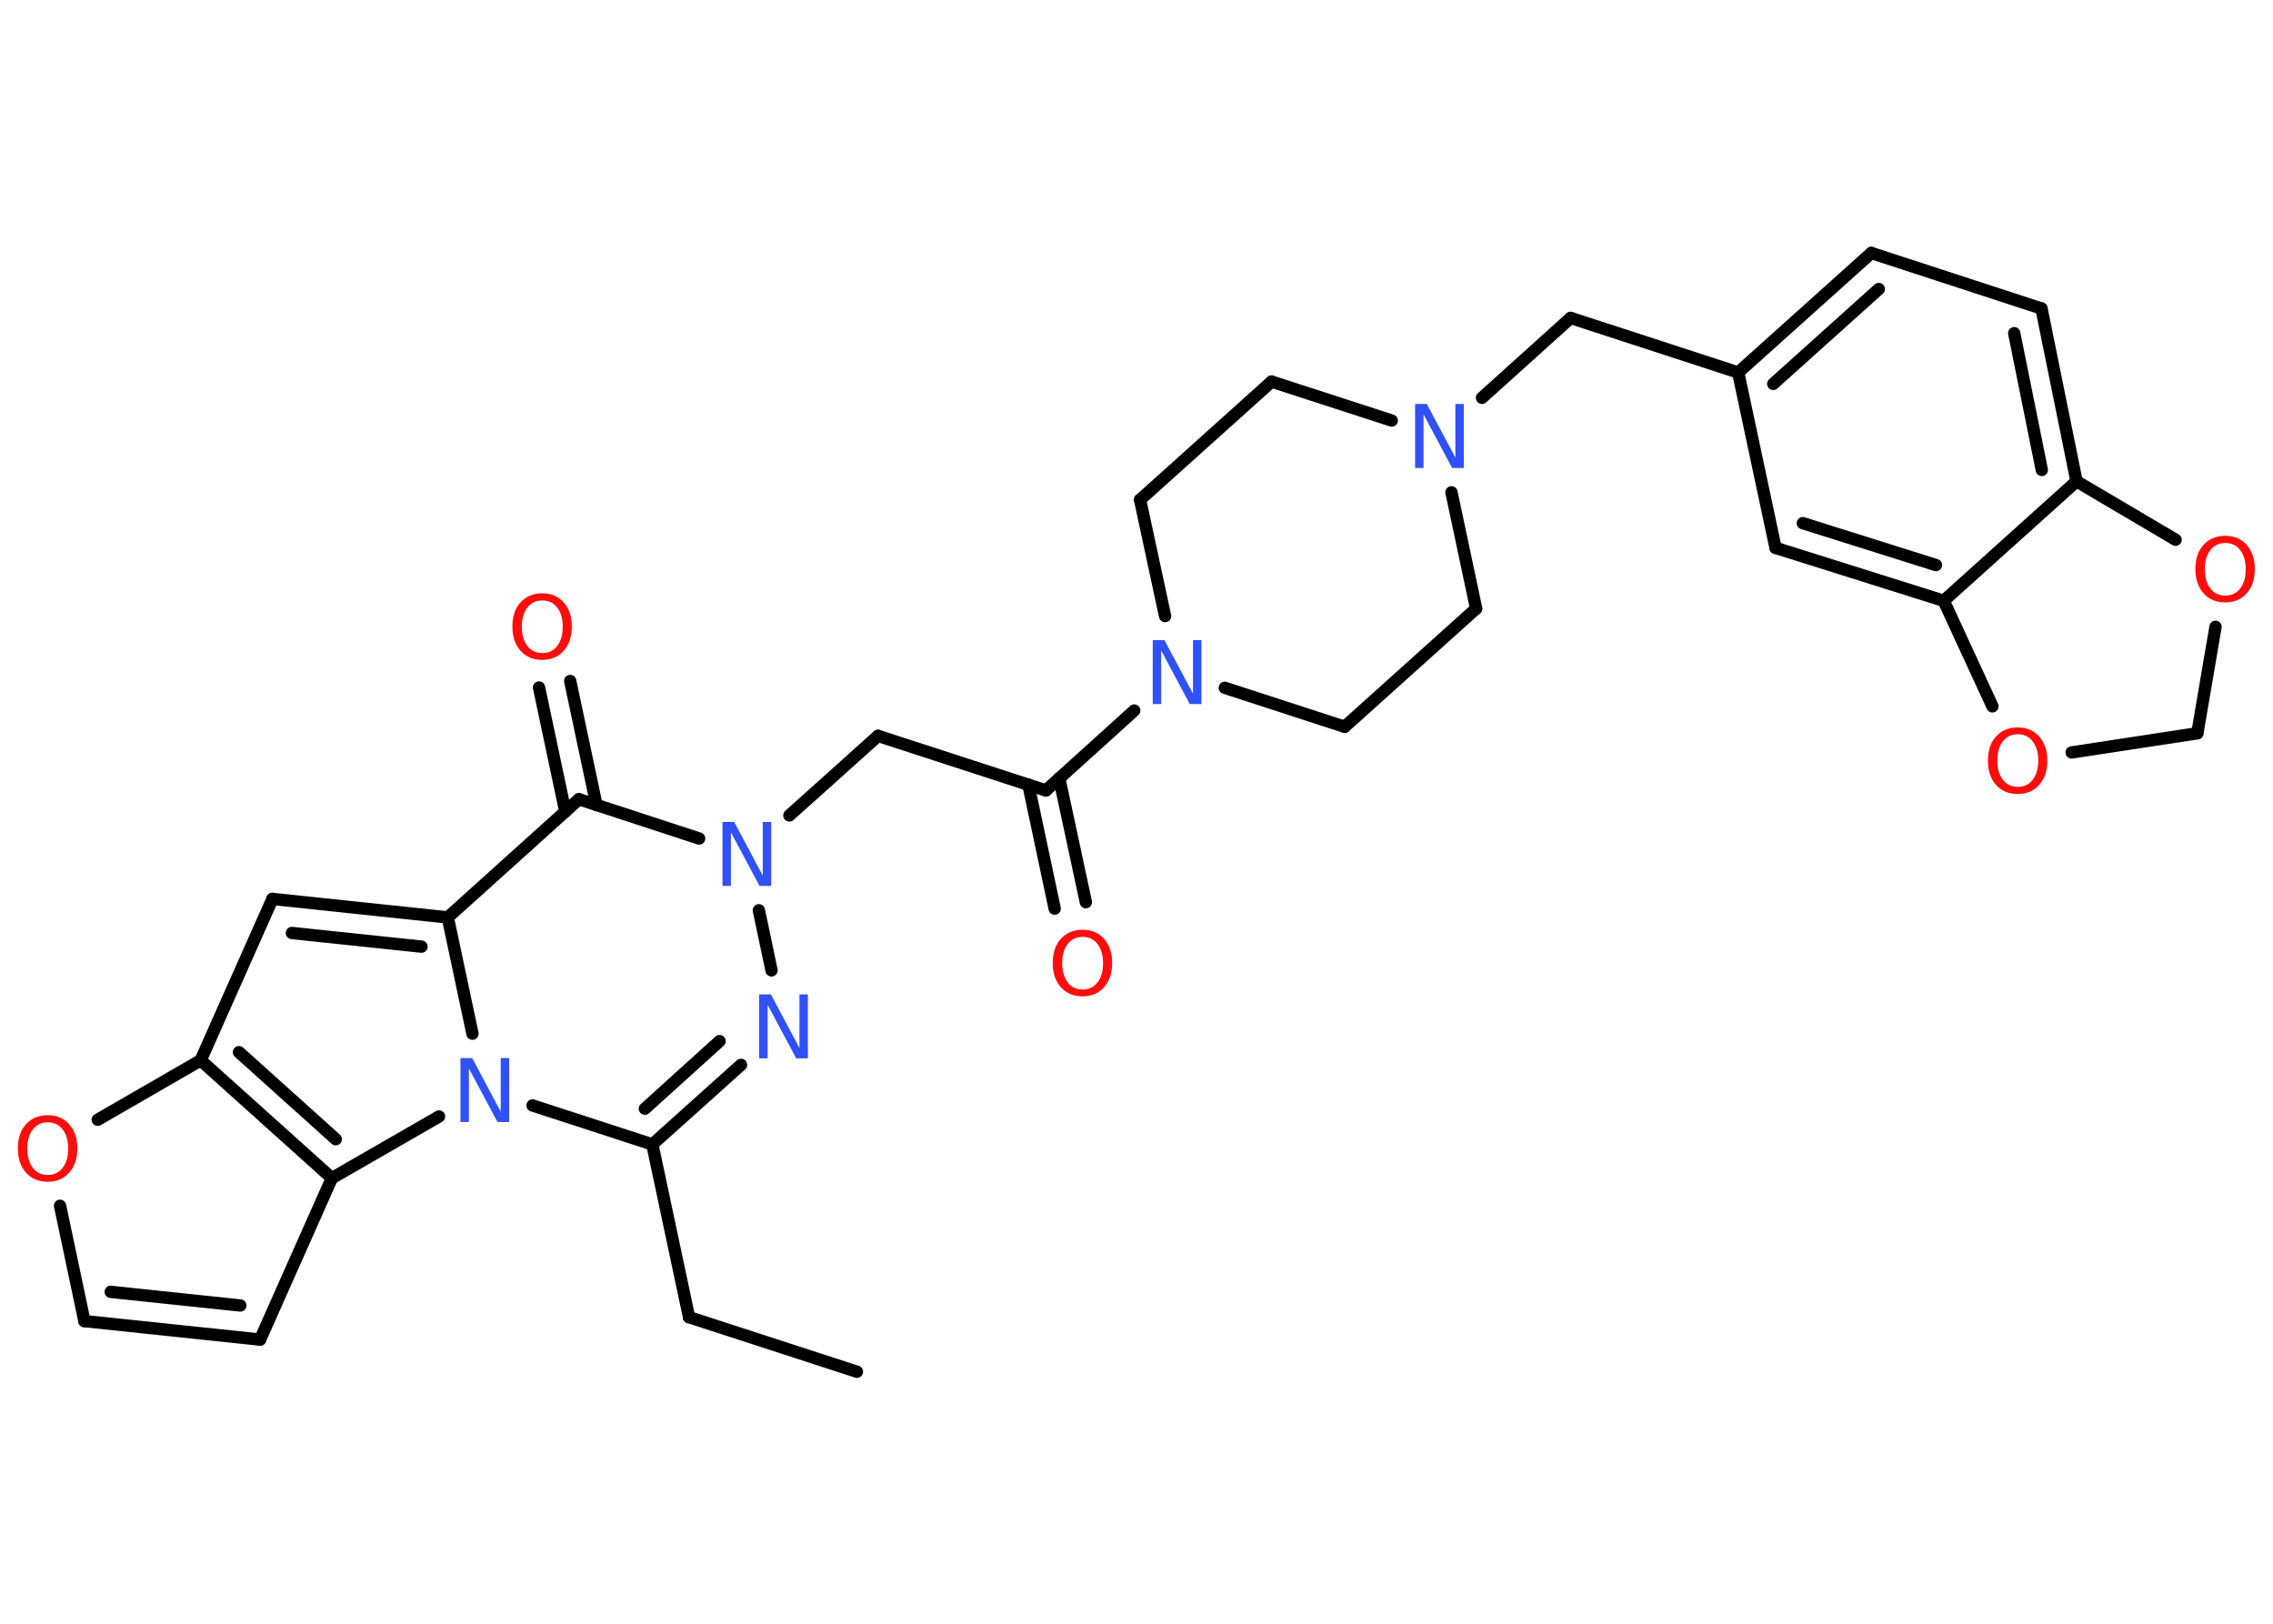 <?xml version='1.0' encoding='UTF-8'?>
<!DOCTYPE svg PUBLIC "-//W3C//DTD SVG 1.1//EN" "http://www.w3.org/Graphics/SVG/1.1/DTD/svg11.dtd">
<svg version='1.2' xmlns='http://www.w3.org/2000/svg' xmlns:xlink='http://www.w3.org/1999/xlink' width='70.0mm' height='50.0mm' viewBox='0 0 70.0 50.0'>
  <desc>Generated by the Chemistry Development Kit (http://github.com/cdk)</desc>
  <g stroke-linecap='round' stroke-linejoin='round' stroke='#000000' stroke-width='.38' fill='#FF0D0D'>
    <rect x='.0' y='.0' width='70.0' height='50.0' fill='#FFFFFF' stroke='none'/>
    <g id='mol1' class='mol'>
      <line id='mol1bnd1' class='bond' x1='26.39' y1='42.24' x2='21.22' y2='40.56'/>
      <line id='mol1bnd2' class='bond' x1='21.22' y1='40.56' x2='20.09' y2='35.24'/>
      <g id='mol1bnd3' class='bond'>
        <line x1='20.09' y1='35.24' x2='22.82' y2='32.79'/>
        <line x1='19.86' y1='34.14' x2='22.16' y2='32.06'/>
      </g>
      <line id='mol1bnd4' class='bond' x1='23.76' y1='29.88' x2='23.37' y2='28.03'/>
      <line id='mol1bnd5' class='bond' x1='24.31' y1='25.11' x2='27.04' y2='22.66'/>
      <line id='mol1bnd6' class='bond' x1='27.04' y1='22.66' x2='32.21' y2='24.34'/>
      <g id='mol1bnd7' class='bond'>
        <line x1='32.62' y1='23.96' x2='33.44' y2='27.78'/>
        <line x1='31.67' y1='24.16' x2='32.48' y2='27.98'/>
      </g>
      <line id='mol1bnd8' class='bond' x1='32.21' y1='24.34' x2='34.93' y2='21.88'/>
      <line id='mol1bnd9' class='bond' x1='37.72' y1='21.18' x2='41.41' y2='22.38'/>
      <line id='mol1bnd10' class='bond' x1='41.41' y1='22.38' x2='45.46' y2='18.74'/>
      <line id='mol1bnd11' class='bond' x1='45.46' y1='18.74' x2='44.7' y2='15.16'/>
      <line id='mol1bnd12' class='bond' x1='45.64' y1='12.25' x2='48.37' y2='9.79'/>
      <line id='mol1bnd13' class='bond' x1='48.37' y1='9.79' x2='53.53' y2='11.47'/>
      <g id='mol1bnd14' class='bond'>
        <line x1='57.63' y1='7.79' x2='53.53' y2='11.47'/>
        <line x1='57.86' y1='8.9' x2='54.61' y2='11.82'/>
      </g>
      <line id='mol1bnd15' class='bond' x1='57.63' y1='7.79' x2='62.87' y2='9.5'/>
      <g id='mol1bnd16' class='bond'>
        <line x1='63.95' y1='14.82' x2='62.87' y2='9.5'/>
        <line x1='62.88' y1='14.47' x2='62.03' y2='10.26'/>
      </g>
      <line id='mol1bnd17' class='bond' x1='63.95' y1='14.82' x2='59.86' y2='18.5'/>
      <g id='mol1bnd18' class='bond'>
        <line x1='54.68' y1='16.87' x2='59.86' y2='18.5'/>
        <line x1='55.52' y1='16.11' x2='59.62' y2='17.4'/>
      </g>
      <line id='mol1bnd19' class='bond' x1='53.53' y1='11.47' x2='54.68' y2='16.87'/>
      <line id='mol1bnd20' class='bond' x1='59.86' y1='18.5' x2='61.36' y2='21.75'/>
      <line id='mol1bnd21' class='bond' x1='63.8' y1='23.17' x2='67.67' y2='22.58'/>
      <line id='mol1bnd22' class='bond' x1='67.67' y1='22.58' x2='68.23' y2='19.3'/>
      <line id='mol1bnd23' class='bond' x1='63.95' y1='14.82' x2='67.0' y2='16.62'/>
      <line id='mol1bnd24' class='bond' x1='42.86' y1='12.95' x2='39.16' y2='11.75'/>
      <line id='mol1bnd25' class='bond' x1='39.16' y1='11.75' x2='35.11' y2='15.39'/>
      <line id='mol1bnd26' class='bond' x1='35.88' y1='18.97' x2='35.11' y2='15.39'/>
      <line id='mol1bnd27' class='bond' x1='21.53' y1='25.82' x2='17.83' y2='24.61'/>
      <g id='mol1bnd28' class='bond'>
        <line x1='17.41' y1='24.99' x2='16.6' y2='21.17'/>
        <line x1='18.37' y1='24.79' x2='17.56' y2='20.97'/>
      </g>
      <line id='mol1bnd29' class='bond' x1='17.83' y1='24.61' x2='13.79' y2='28.25'/>
      <g id='mol1bnd30' class='bond'>
        <line x1='13.79' y1='28.25' x2='8.39' y2='27.68'/>
        <line x1='12.98' y1='29.15' x2='8.99' y2='28.73'/>
      </g>
      <line id='mol1bnd31' class='bond' x1='8.39' y1='27.68' x2='6.18' y2='32.65'/>
      <line id='mol1bnd32' class='bond' x1='6.18' y1='32.65' x2='3.01' y2='34.48'/>
      <line id='mol1bnd33' class='bond' x1='1.85' y1='37.13' x2='2.6' y2='40.68'/>
      <g id='mol1bnd34' class='bond'>
        <line x1='2.6' y1='40.68' x2='8.01' y2='41.25'/>
        <line x1='3.41' y1='39.78' x2='7.4' y2='40.2'/>
      </g>
      <line id='mol1bnd35' class='bond' x1='8.01' y1='41.25' x2='10.22' y2='36.28'/>
      <g id='mol1bnd36' class='bond'>
        <line x1='6.18' y1='32.65' x2='10.22' y2='36.28'/>
        <line x1='7.36' y1='32.4' x2='10.34' y2='35.08'/>
      </g>
      <line id='mol1bnd37' class='bond' x1='10.22' y1='36.28' x2='13.52' y2='34.38'/>
      <line id='mol1bnd38' class='bond' x1='20.09' y1='35.24' x2='16.4' y2='34.04'/>
      <line id='mol1bnd39' class='bond' x1='13.79' y1='28.25' x2='14.55' y2='31.83'/>
      <path id='mol1atm4' class='atom' d='M23.38 30.62h.36l.88 1.65v-1.65h.26v1.97h-.36l-.88 -1.65v1.65h-.26v-1.97z' stroke='none' fill='#3050F8'/>
      <path id='mol1atm5' class='atom' d='M22.25 25.31h.36l.88 1.65v-1.65h.26v1.97h-.36l-.88 -1.65v1.65h-.26v-1.97z' stroke='none' fill='#3050F8'/>
      <path id='mol1atm8' class='atom' d='M33.34 28.85q-.29 .0 -.46 .22q-.17 .22 -.17 .59q.0 .37 .17 .59q.17 .22 .46 .22q.29 .0 .46 -.22q.17 -.22 .17 -.59q.0 -.37 -.17 -.59q-.17 -.22 -.46 -.22zM33.34 28.63q.41 .0 .66 .28q.25 .28 .25 .74q.0 .47 -.25 .75q-.25 .28 -.66 .28q-.42 .0 -.67 -.28q-.25 -.28 -.25 -.75q.0 -.47 .25 -.74q.25 -.28 .67 -.28z' stroke='none'/>
      <path id='mol1atm9' class='atom' d='M35.5 19.71h.36l.88 1.65v-1.65h.26v1.97h-.36l-.88 -1.65v1.65h-.26v-1.97z' stroke='none' fill='#3050F8'/>
      <path id='mol1atm12' class='atom' d='M43.58 12.44h.36l.88 1.65v-1.65h.26v1.97h-.36l-.88 -1.65v1.65h-.26v-1.97z' stroke='none' fill='#3050F8'/>
      <path id='mol1atm20' class='atom' d='M62.14 22.61q-.29 .0 -.46 .22q-.17 .22 -.17 .59q.0 .37 .17 .59q.17 .22 .46 .22q.29 .0 .46 -.22q.17 -.22 .17 -.59q.0 -.37 -.17 -.59q-.17 -.22 -.46 -.22zM62.14 22.4q.41 .0 .66 .28q.25 .28 .25 .74q.0 .47 -.25 .75q-.25 .28 -.66 .28q-.42 .0 -.67 -.28q-.25 -.28 -.25 -.75q.0 -.47 .25 -.74q.25 -.28 .67 -.28z' stroke='none'/>
      <path id='mol1atm22' class='atom' d='M68.53 16.72q-.29 .0 -.46 .22q-.17 .22 -.17 .59q.0 .37 .17 .59q.17 .22 .46 .22q.29 .0 .46 -.22q.17 -.22 .17 -.59q.0 -.37 -.17 -.59q-.17 -.22 -.46 -.22zM68.53 16.5q.41 .0 .66 .28q.25 .28 .25 .74q.0 .47 -.25 .75q-.25 .28 -.66 .28q-.42 .0 -.67 -.28q-.25 -.28 -.25 -.75q.0 -.47 .25 -.74q.25 -.28 .67 -.28z' stroke='none'/>
      <path id='mol1atm26' class='atom' d='M16.7 18.49q-.29 .0 -.46 .22q-.17 .22 -.17 .59q.0 .37 .17 .59q.17 .22 .46 .22q.29 .0 .46 -.22q.17 -.22 .17 -.59q.0 -.37 -.17 -.59q-.17 -.22 -.46 -.22zM16.7 18.27q.41 .0 .66 .28q.25 .28 .25 .74q.0 .47 -.25 .75q-.25 .28 -.66 .28q-.42 .0 -.67 -.28q-.25 -.28 -.25 -.75q.0 -.47 .25 -.74q.25 -.28 .67 -.28z' stroke='none'/>
      <path id='mol1atm30' class='atom' d='M1.47 34.56q-.29 .0 -.46 .22q-.17 .22 -.17 .59q.0 .37 .17 .59q.17 .22 .46 .22q.29 .0 .46 -.22q.17 -.22 .17 -.59q.0 -.37 -.17 -.59q-.17 -.22 -.46 -.22zM1.47 34.34q.41 .0 .66 .28q.25 .28 .25 .74q.0 .47 -.25 .75q-.25 .28 -.66 .28q-.42 .0 -.67 -.28q-.25 -.28 -.25 -.75q.0 -.47 .25 -.74q.25 -.28 .67 -.28z' stroke='none'/>
      <path id='mol1atm34' class='atom' d='M14.18 32.58h.36l.88 1.65v-1.65h.26v1.97h-.36l-.88 -1.65v1.65h-.26v-1.97z' stroke='none' fill='#3050F8'/>
    </g>
  </g>
</svg>
